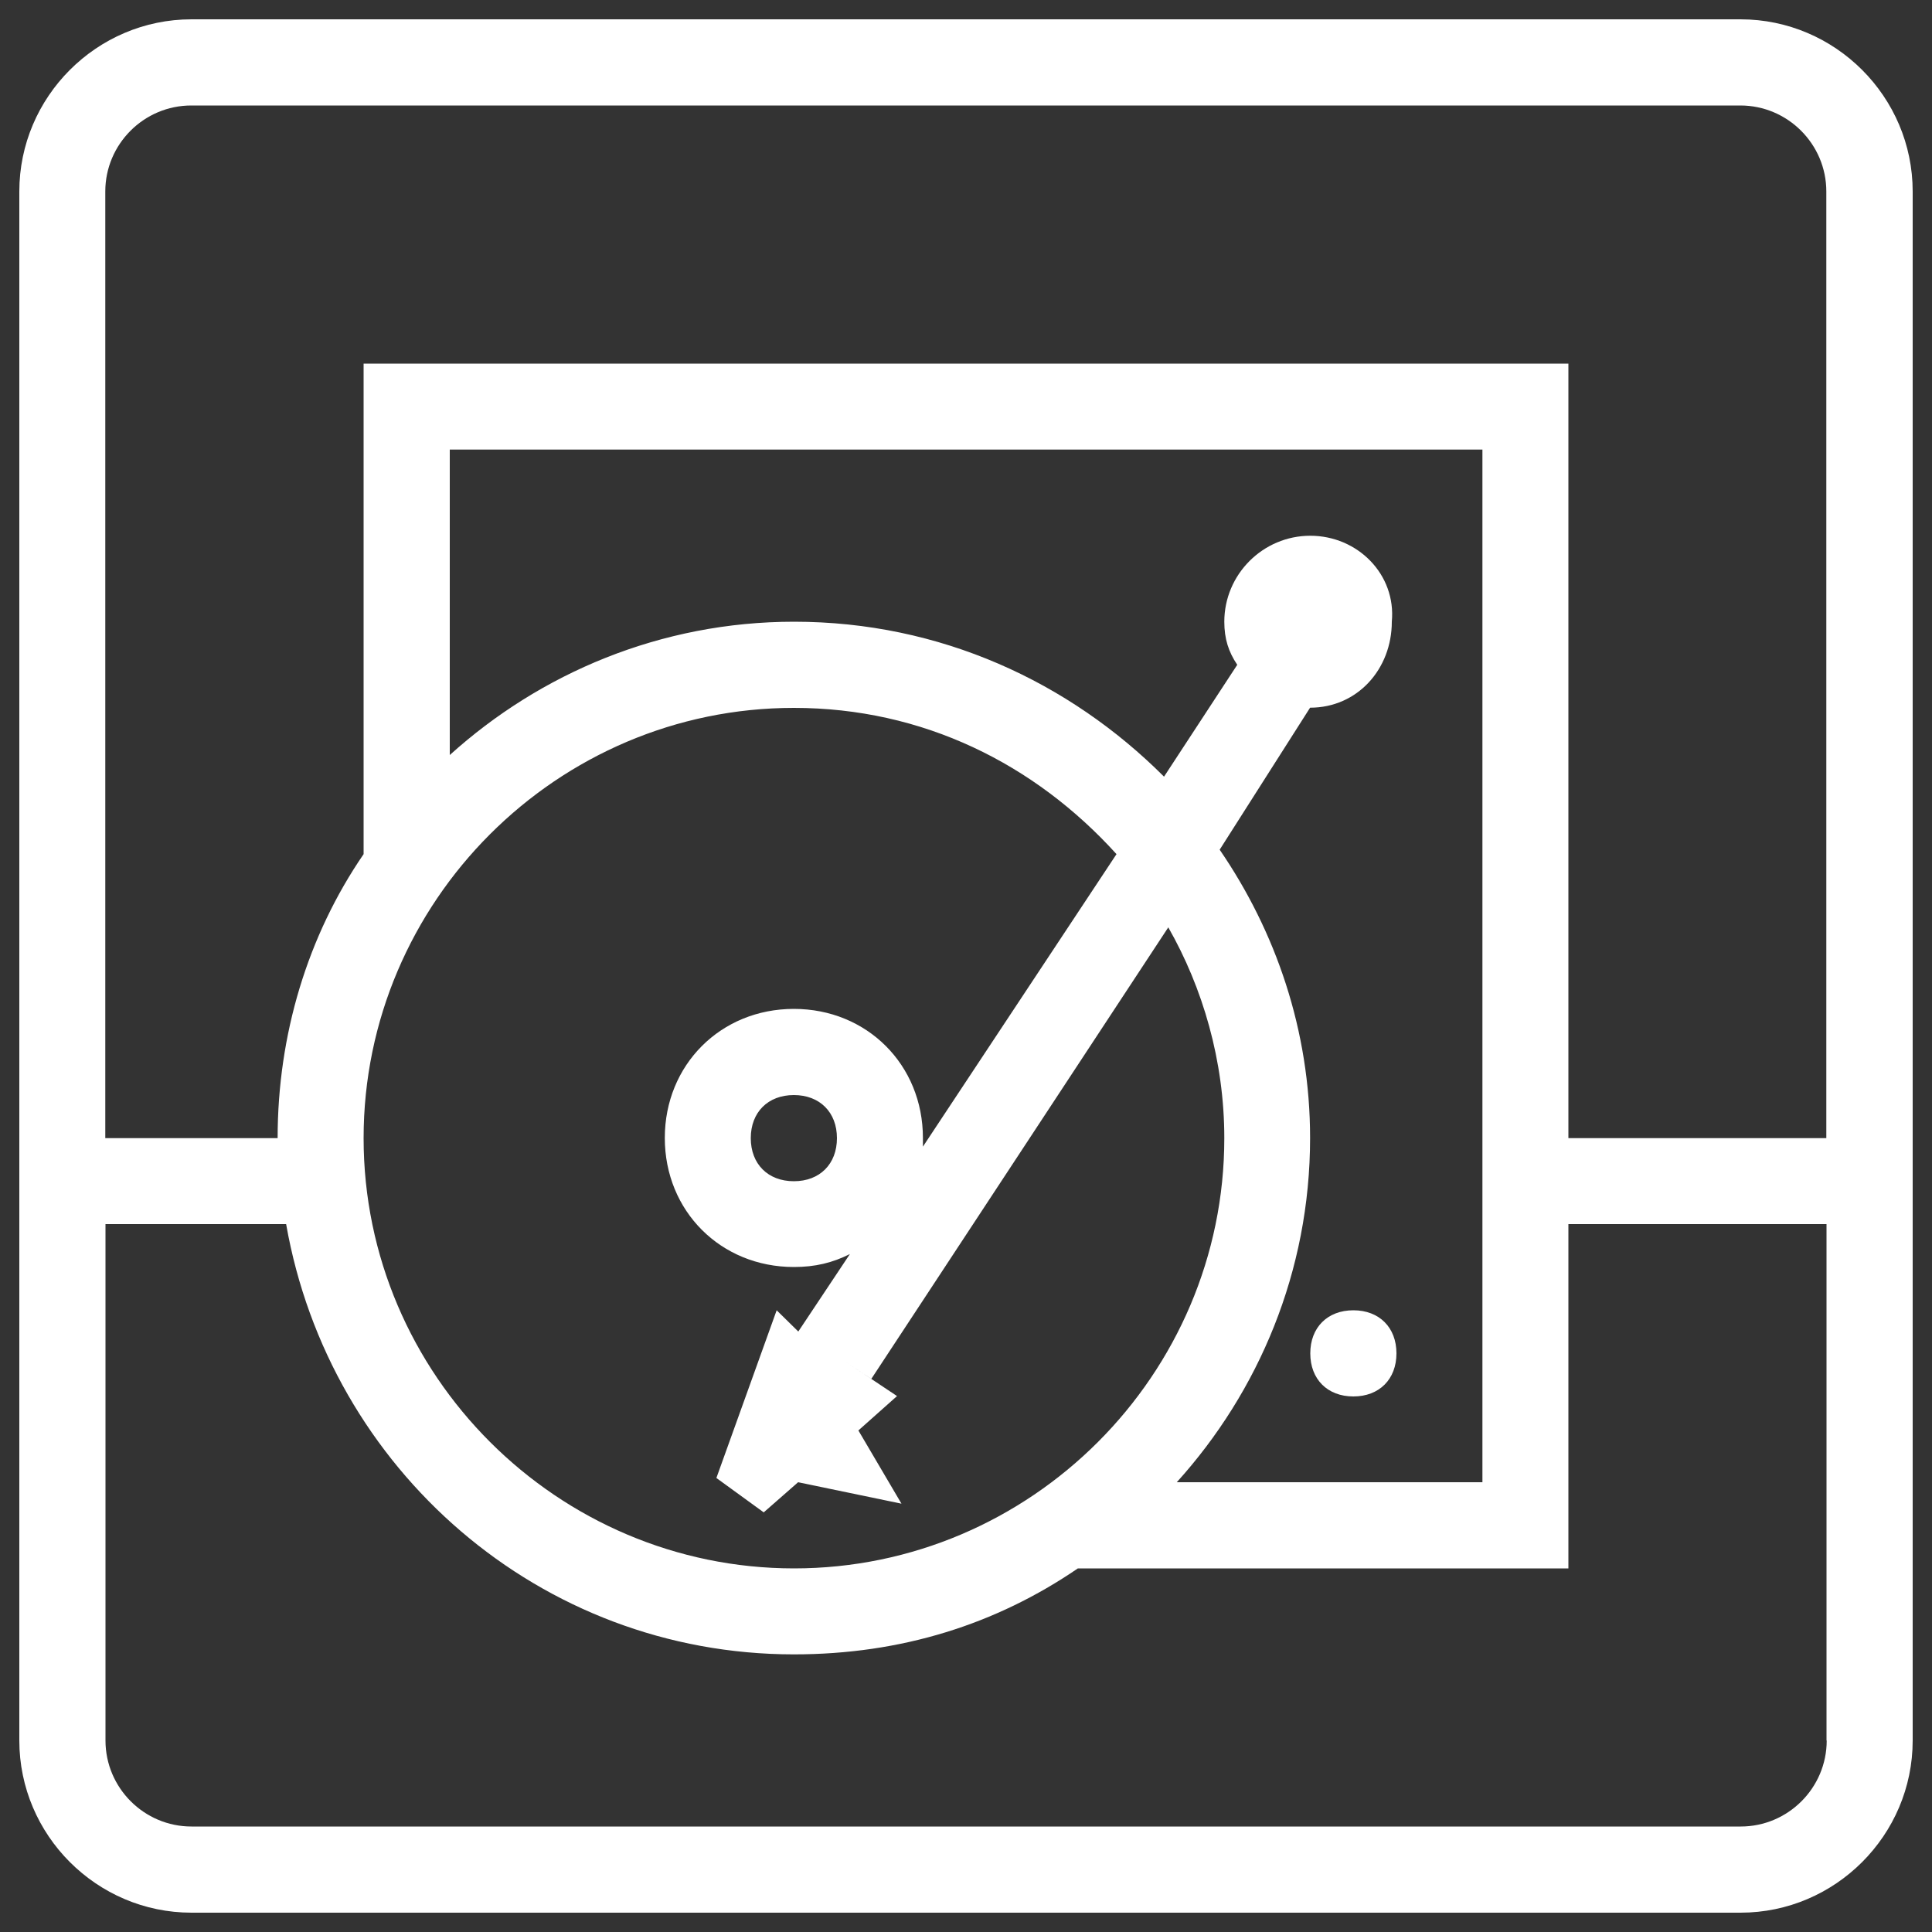 <?xml version="1.0" encoding="utf-8"?>
<!-- Svg Vector Icons : http://www.sfont.cn -->
<!DOCTYPE svg PUBLIC "-//W3C//DTD SVG 1.1//EN" "http://www.w3.org/Graphics/SVG/1.1/DTD/svg11.dtd">
<svg version="1.1" xmlns="http://www.w3.org/2000/svg" xmlns:xlink="http://www.w3.org/1999/xlink" x="0px" y="0px" viewBox="0 0 1000 1000" enable-background="new 0 0 1000 1000" xml:space="preserve">
<rect x="0" y="0" width="1000" height="1000" fill="#333333" stroke="none"/>
<g><path d="M678.2,700.5c0,13.4,8.9,22.3,22.3,22.3c13.4,0,22.3-8.9,22.3-22.3c0-13.4-8.9-22.3-22.3-22.3C687.1,678.2,678.2,687.1,678.2,700.5z M900.9,10H99.1C50.1,10,10,50.1,10,99.1v801.8c0,49,40.1,89.1,89.1,89.1h801.8c49,0,89.1-40.1,89.1-89.1V99.1C990,50.1,949.9,10,900.9,10z M945.5,900.9c0,24.5-20,44.5-44.5,44.5H99.1c-24.5,0-44.5-20-44.5-44.5V633.6h93.5c22.3,127,131.4,222.7,262.8,222.7c55.7,0,104.7-15.6,147-44.5h253.9V633.6h133.6V900.9z M678.2,277.3c-24.5,0-44.5,20-44.5,44.5c0,8.9,2.2,15.6,6.7,22.3L602.5,402c-49-49-115.8-80.2-191.5-80.2c-69,0-131.4,26.7-178.2,69V232.7h534.5v534.5H609.1c42.3-46.8,69-109.1,69-178.2c0-55.7-17.8-106.9-46.8-149.2l46.8-73.5c24.5,0,42.3-20,42.3-44.5C722.7,297.3,702.7,277.3,678.2,277.3z M410.9,366.4c66.8,0,124.7,29,167,75.7L477.7,593.5c0-2.2,0-2.2,0-4.5c0-37.9-29-66.8-66.8-66.8c-37.9,0-66.8,29-66.8,66.8c0,37.9,29,66.8,66.8,66.8c11.1,0,20-2.2,29-6.7l-26.7,40.1L402,678.2L370.8,765l24.5,17.8l17.8-15.6l53.5,11.1l-22.3-37.9l20-17.8l-26.7-17.8l13.4,8.9L604.7,480c17.8,31.2,29,69,29,109.1c0,122.5-100.2,222.7-222.7,222.7S188.2,711.6,188.2,589.1C188.2,466.6,288.4,366.4,410.9,366.4z M433.2,589.1c0,13.4-8.9,22.3-22.3,22.3c-13.4,0-22.3-8.9-22.3-22.3c0-13.4,8.9-22.3,22.3-22.3C424.3,566.8,433.2,575.7,433.2,589.1z M945.5,589.1H811.8V188.2H188.2v253.9c-29,42.3-44.5,93.5-44.5,147H54.5v-490c0-24.5,20-44.5,44.5-44.5h801.8c24.5,0,44.5,20,44.5,44.5V589.1z" fill="#ffffff"/></g>
</svg>